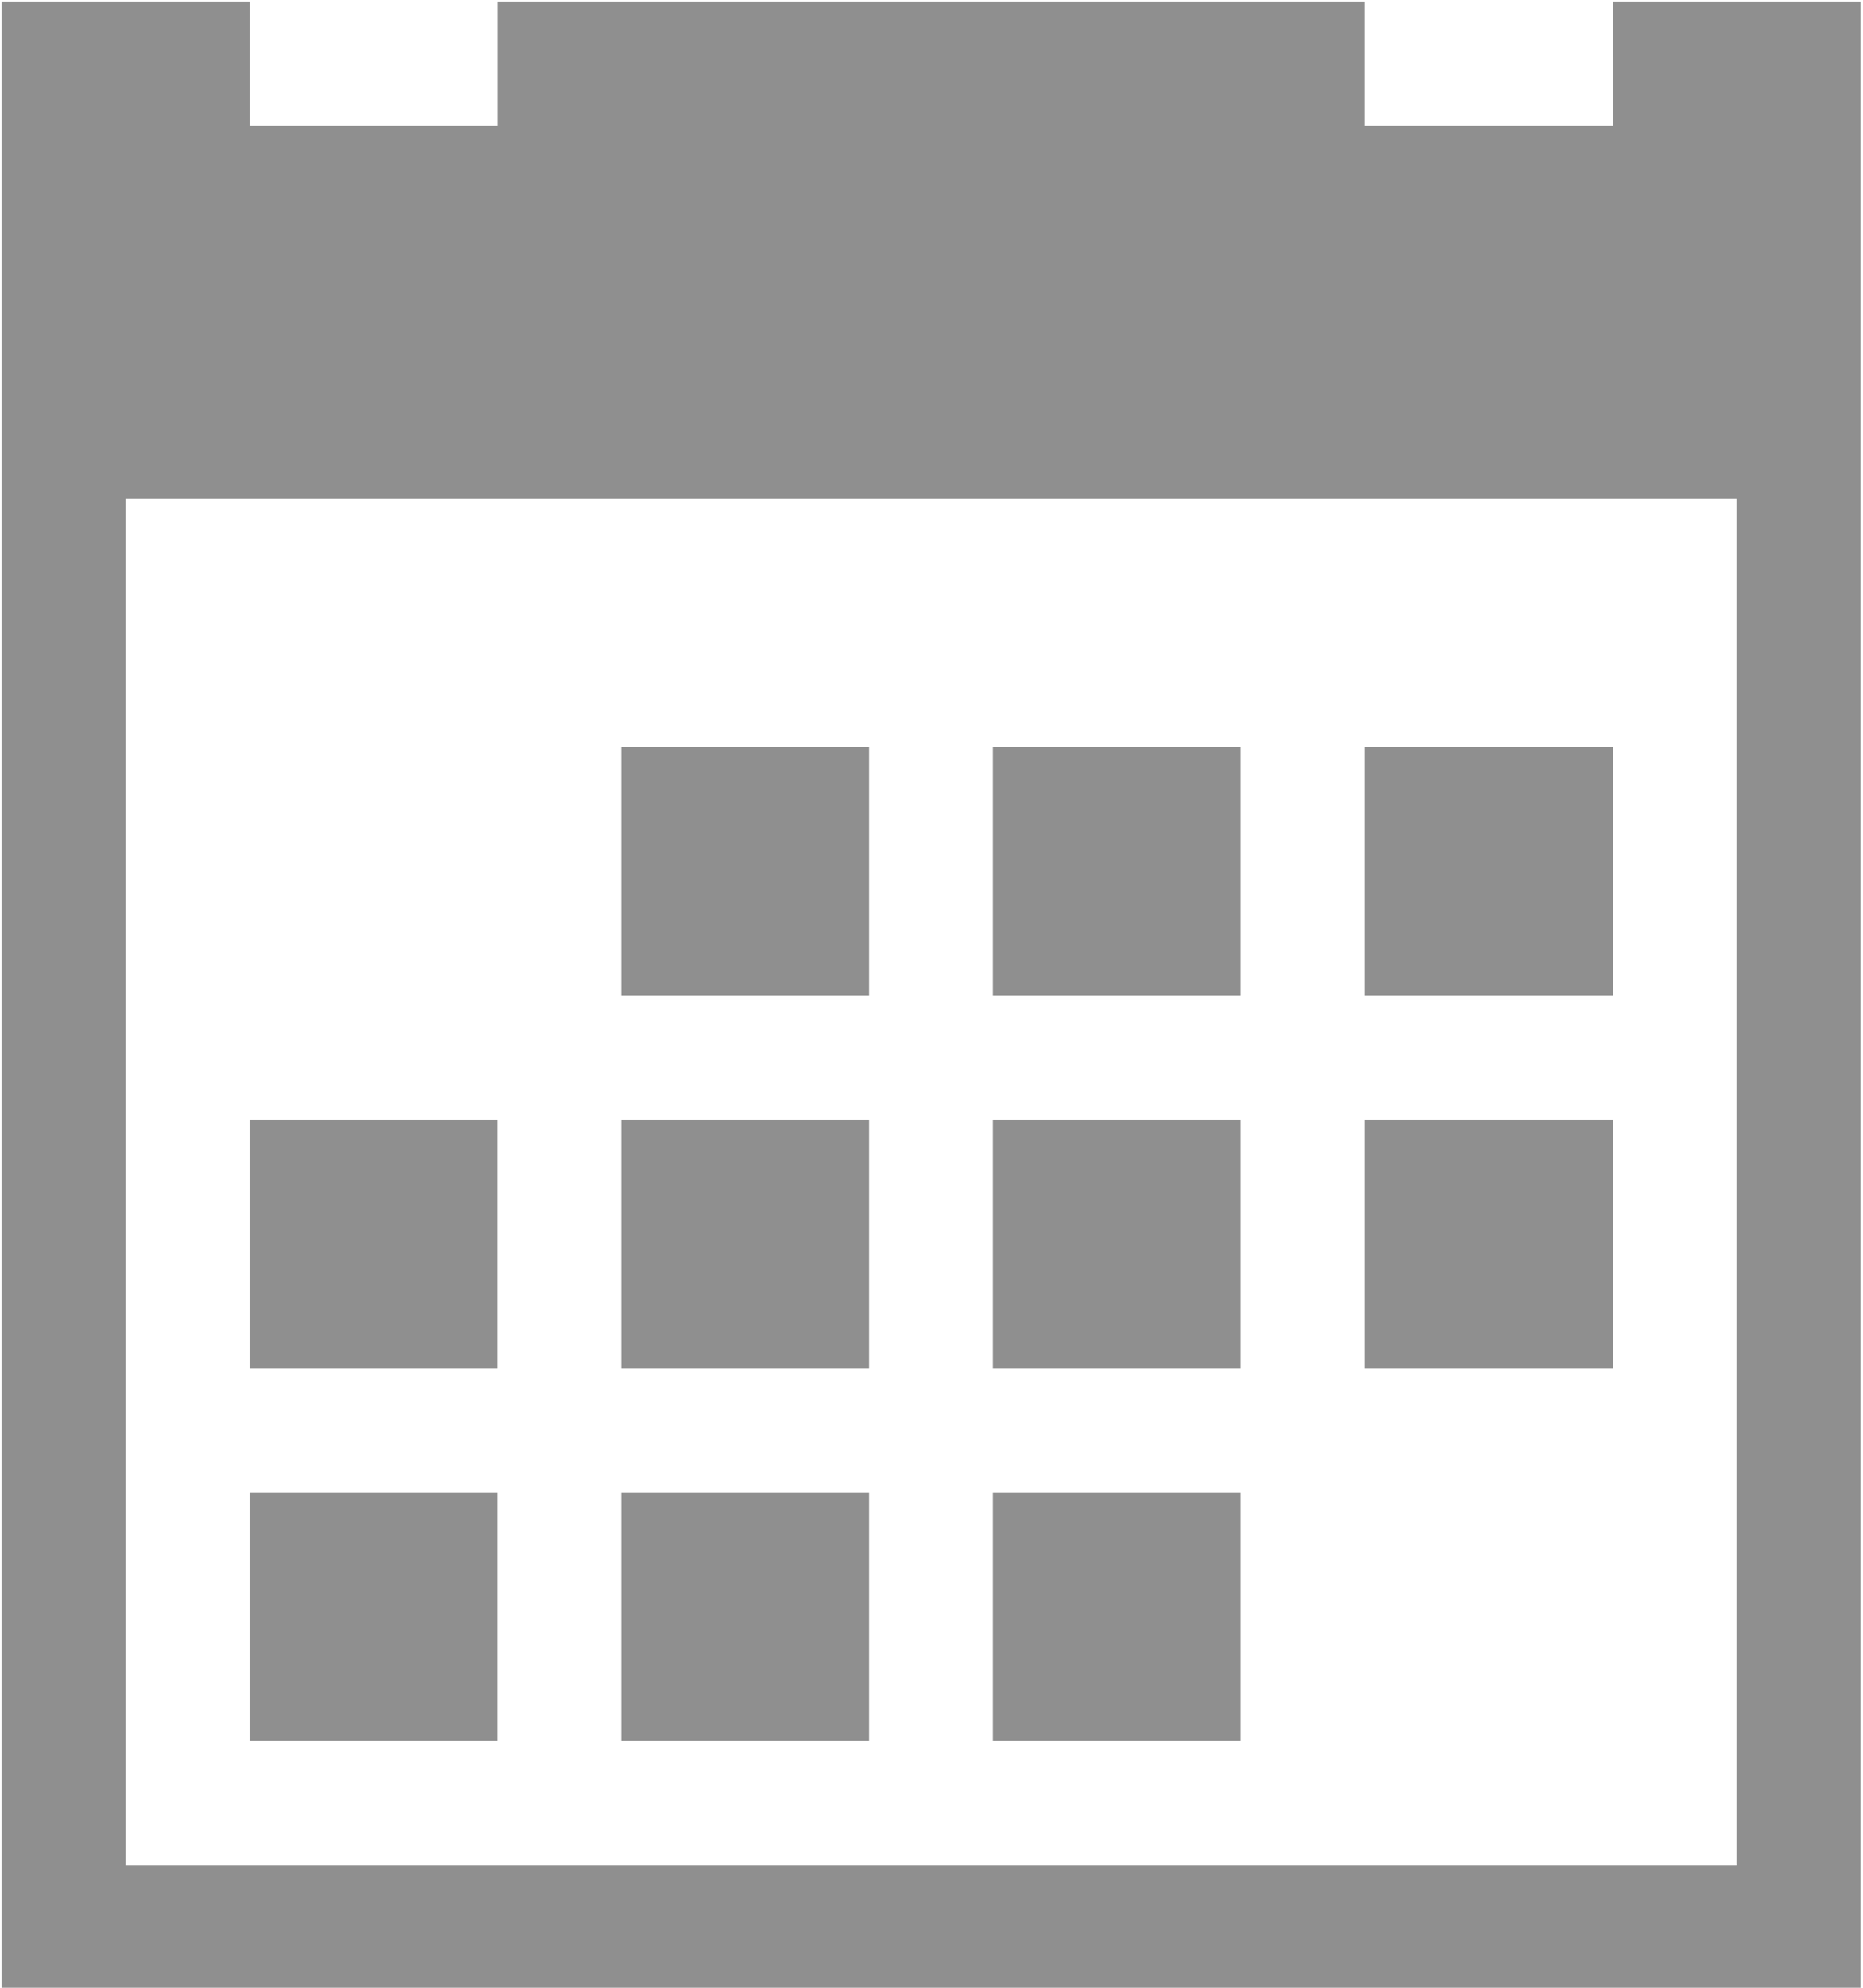 <svg xmlns="http://www.w3.org/2000/svg" width="15" height="16" viewBox="0 0 15 16"><g><g><path fill="#8f8f8f" d="M6.998 6.012v2H5.002v-2zm2.993 0v2H7.995v-2zm2.993 0v2H10.99v-2zm-8.98 6v2H2.01v-2zm2.994 0v2H5.002v-2zm2.993 0v2H7.995v-2zm-2.993-3v2H5.002v-2zm2.993 0v2H7.995v-2zm2.993 0v2H10.99v-2zm-8.98 0v2H2.01v-2zm8.98-9h1.996v16H.013v-16H2.01v1h1.995v-1h6.985v1h1.995zm.998 15v-11H1.012v11z"/></g></g></svg>